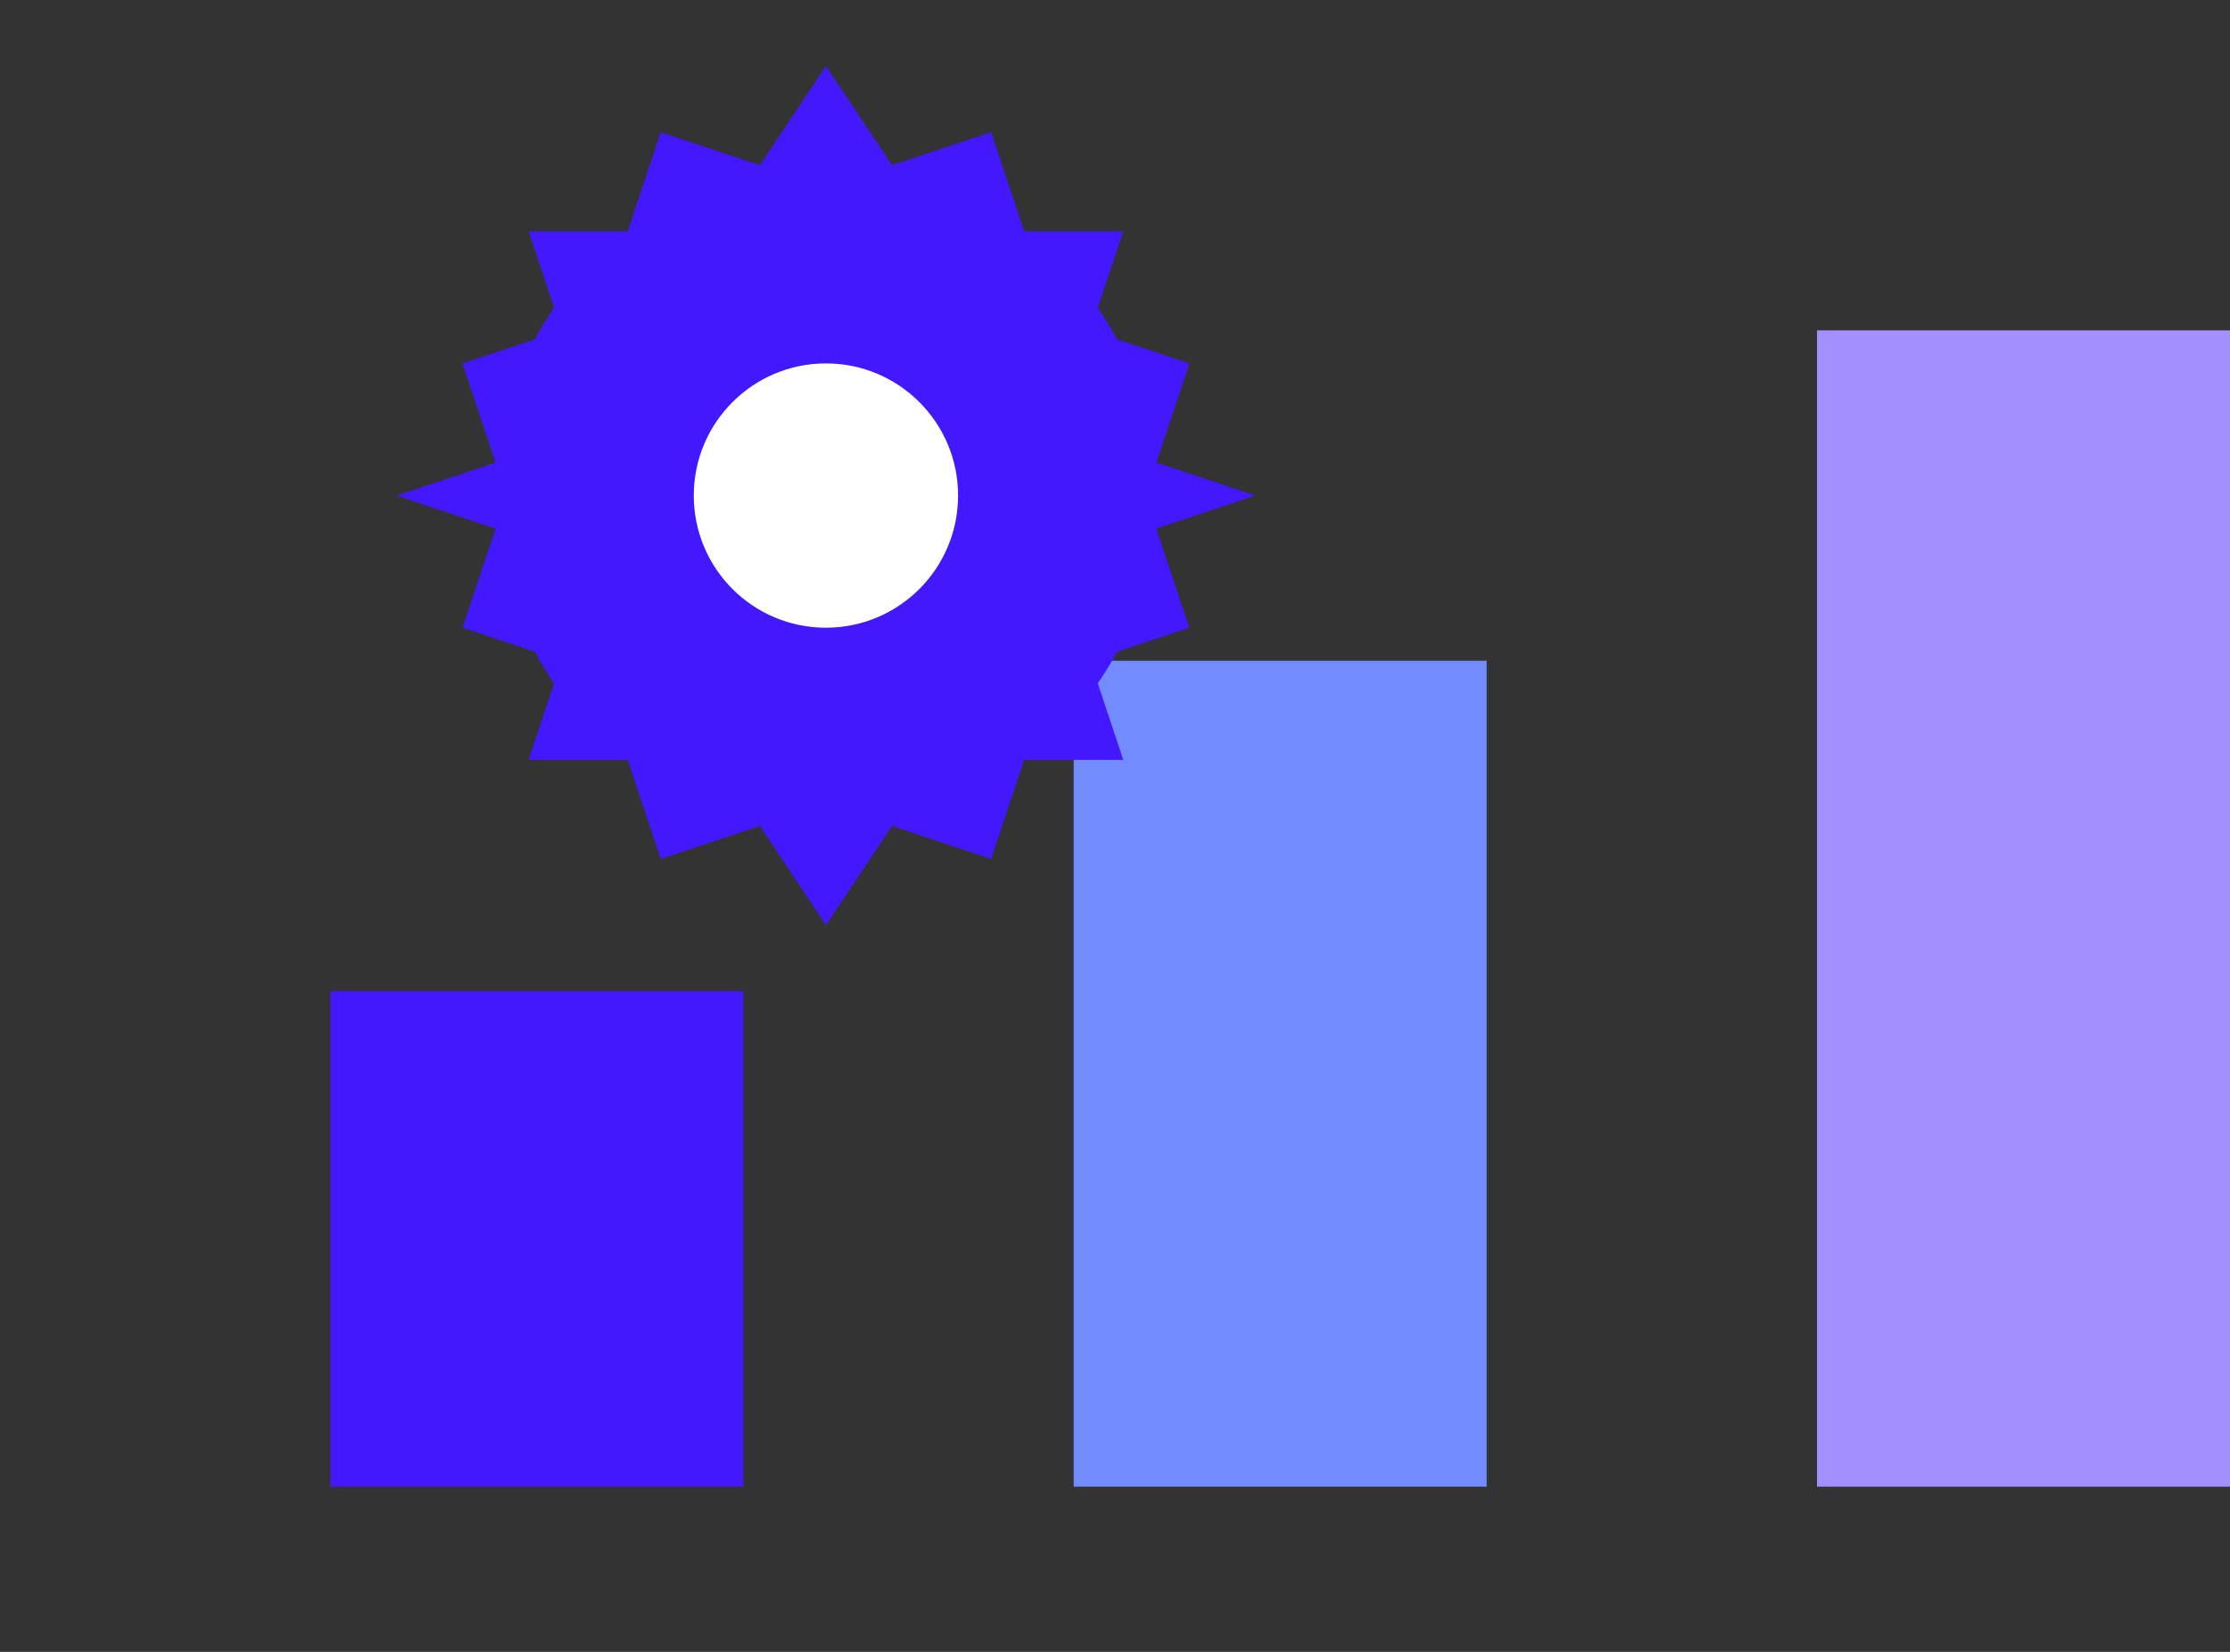 <svg xmlns="http://www.w3.org/2000/svg" width="135" height="100" viewBox="0 0 135 100">
	<rect x="0" y="0" width="135" height="100" fill="#333333" stroke="none"/>
	<!-- 图表 -->
	<rect x="20" y="60" width="25" height="30" fill="#4318FF"/>
	<rect x="65" y="40" width="25" height="50" fill="#728bff"/>
	<rect x="110" y="20" width="25" height="70" fill="#A48FFF"/>

	<!-- 齿轮 -->
	<g transform="translate(50, 30) scale(2)">
		<circle cx="0" cy="0" r="10" fill="#4318FF"/>
		<path d="M0,-13 L2,-10 L5,-11 L6,-8 L9,-8 L8,-5 L11,-4 L10,-1 L13,0 L10,1 L11,4 L8,5 L9,8 L6,8 L5,11 L2,10 L0,13 L-2,10 L-5,11 L-6,8 L-9,8 L-8,5 L-11,4 L-10,1 L-13,0 L-10,-1 L-11,-4 L-8,-5 L-9,-8 L-6,-8 L-5,-11 L-2,-10 Z" fill="#4318FF"/>
		<circle cx="0" cy="0" r="4" fill="#ffffff"/>
	</g>

</svg>